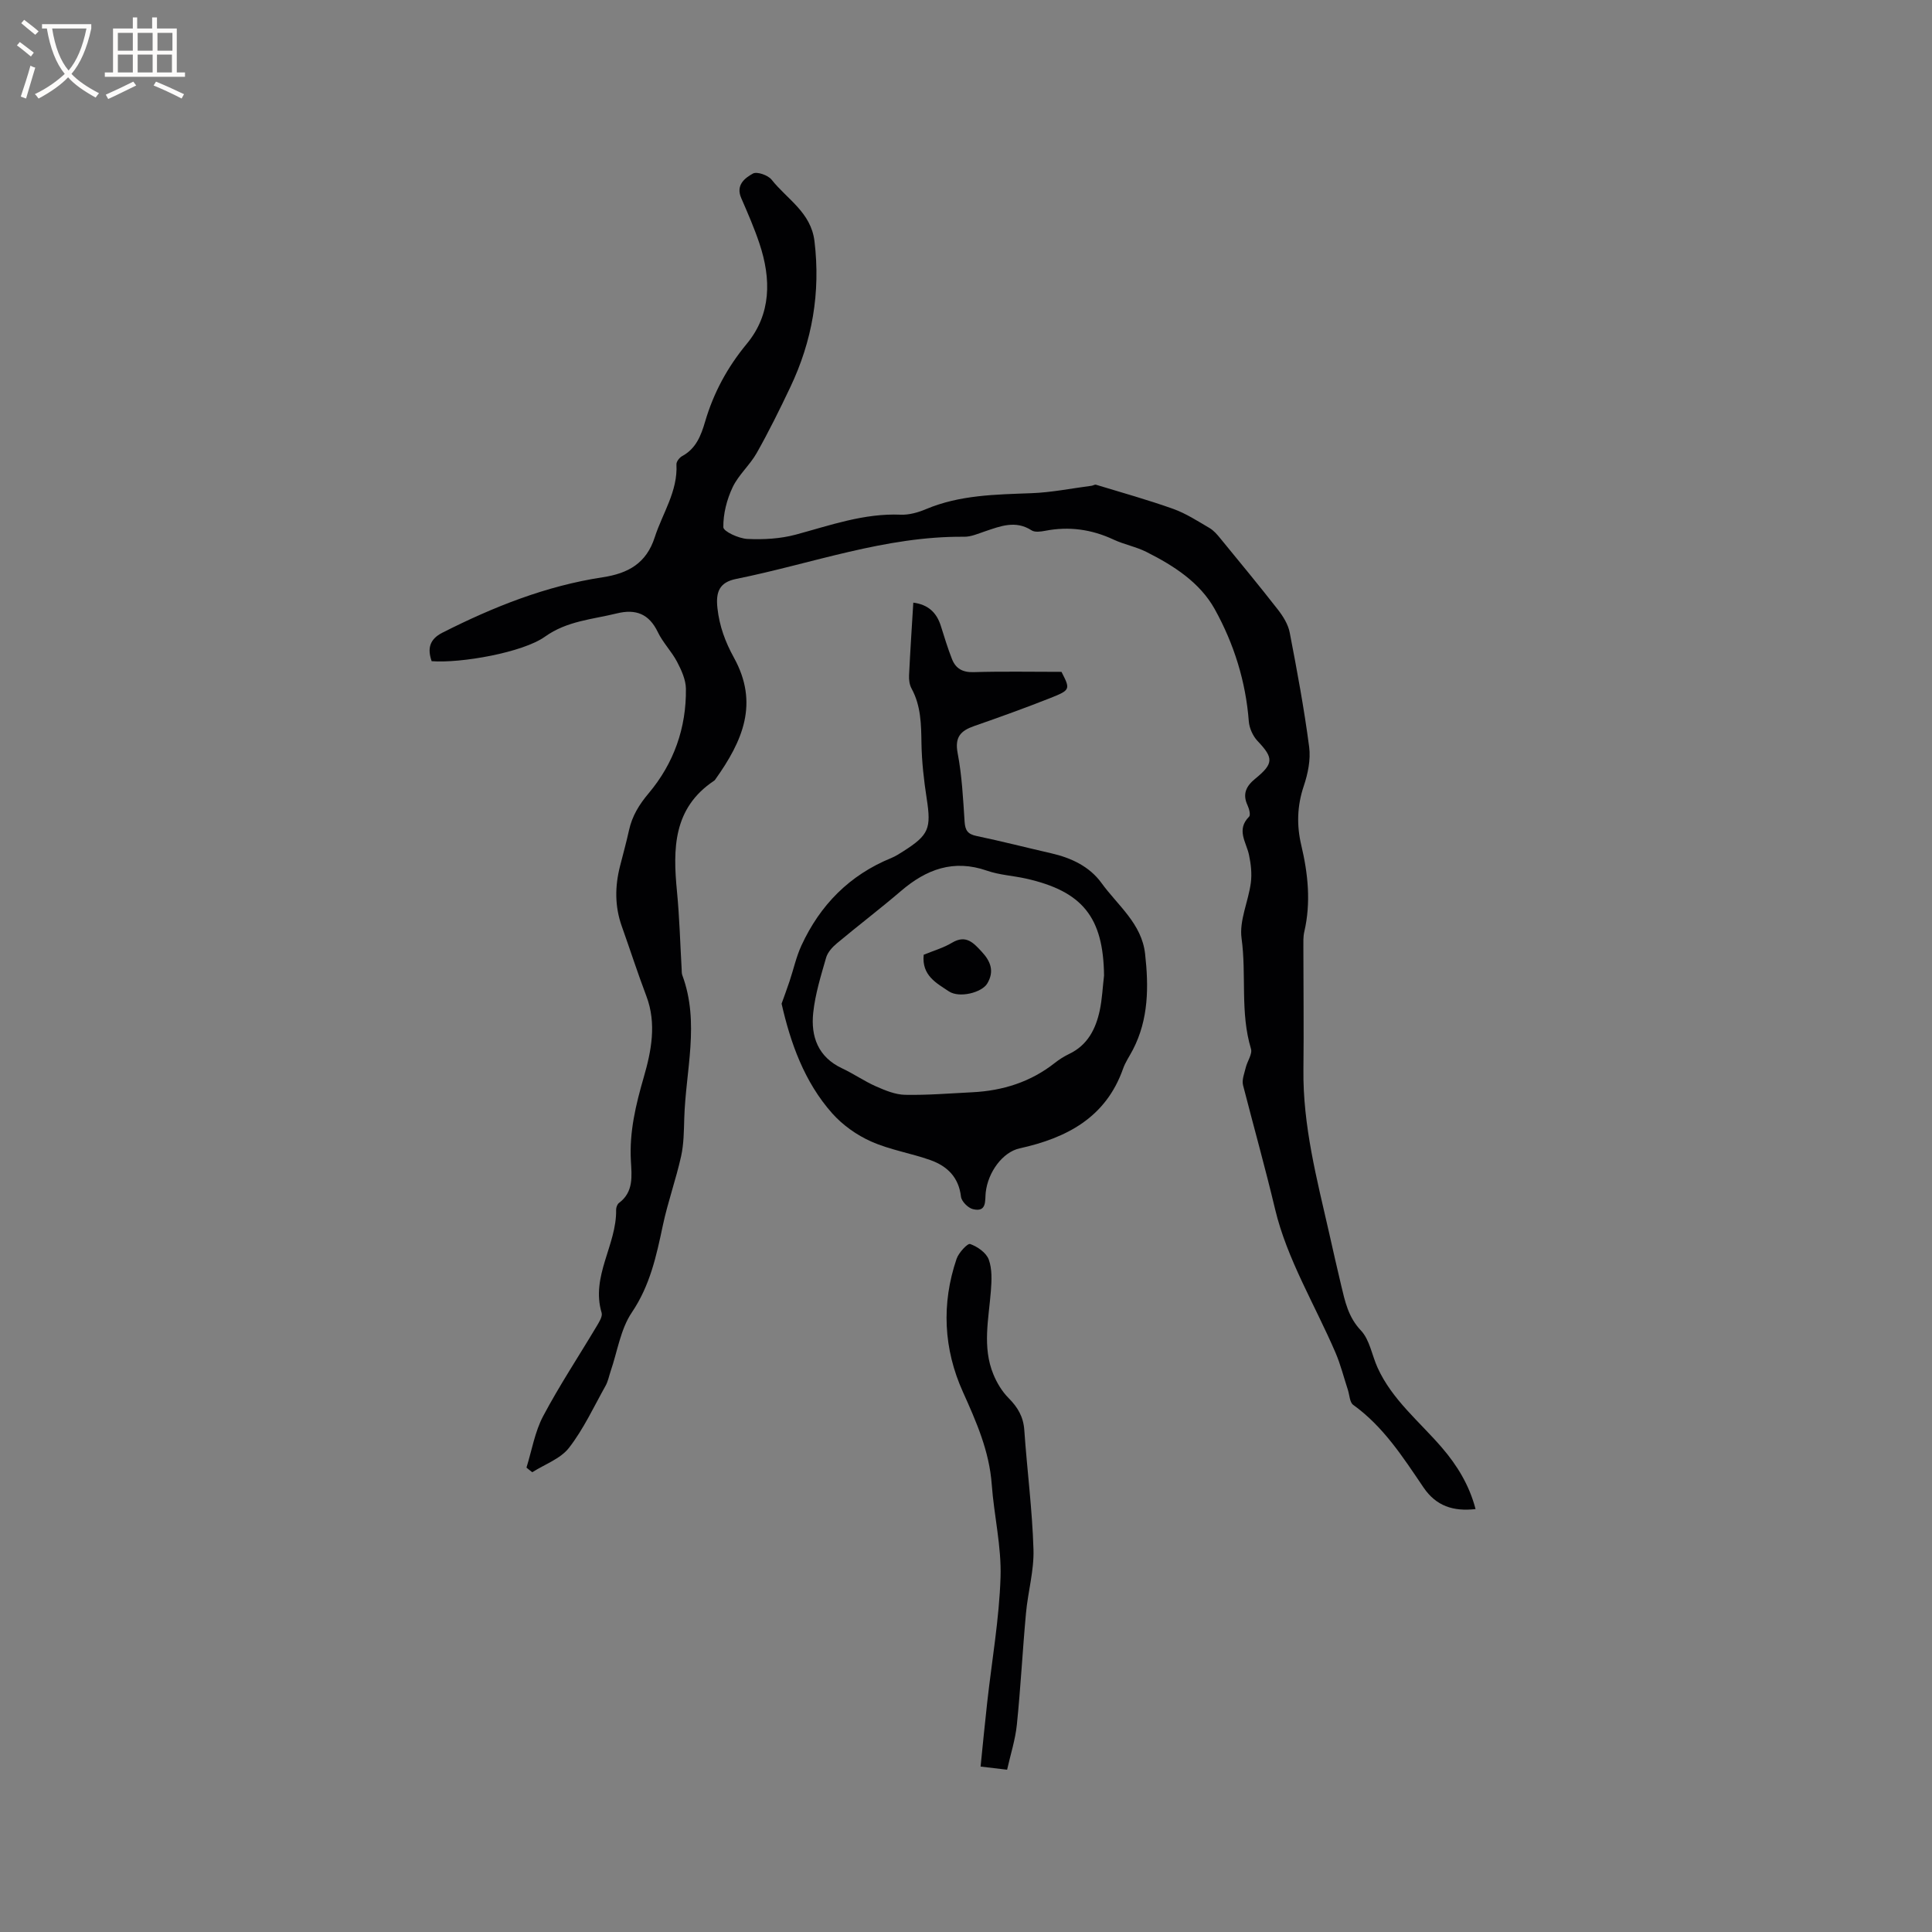 <svg enable-background="new 0 0 400 400" viewBox="0 0 400 400" xmlns="http://www.w3.org/2000/svg"><rect x="0" y="0" width="400" height="400" fill="#808080" stroke="none"/><g fill="#010103"><path d="m109 303.85c1.11-3.56 1.73-7.39 3.44-10.63 3.37-6.36 7.36-12.38 11.05-18.57.52-.88 1.3-2.07 1.07-2.85-2.27-7.59 3.14-14.06 3-21.31-.01-.48.23-1.16.59-1.43 3.07-2.28 2.64-5.58 2.47-8.7-.34-6.02 1.01-11.62 2.68-17.39 1.53-5.29 2.68-11.05.53-16.72-1.81-4.78-3.38-9.65-5.09-14.46-1.48-4.14-1.44-8.3-.36-12.51.63-2.46 1.3-4.91 1.85-7.39.65-2.95 2.08-5.29 4.07-7.65 5.2-6.18 7.82-13.55 7.71-21.67-.03-1.87-.94-3.85-1.84-5.57-1.13-2.14-2.93-3.95-3.97-6.12-1.82-3.79-4.56-4.85-8.5-3.88-5.07 1.25-10.29 1.54-14.88 4.82s-17.4 5.53-23.45 5.07c-.9-2.57-.48-4.53 2.23-5.9 10.54-5.34 21.44-9.69 33.17-11.47 5.35-.81 9.06-2.93 10.79-8.29 1.61-4.99 4.79-9.5 4.49-15.09-.03-.56.62-1.4 1.17-1.7 2.89-1.56 3.92-4.26 4.77-7.16 1.75-5.95 4.59-11.22 8.6-16.07 5.12-6.18 5.09-13.46 2.65-20.78-1.07-3.21-2.43-6.32-3.78-9.43-1.17-2.69.75-4.14 2.43-5.07.84-.46 3.13.34 3.87 1.28 3.2 4.05 8.15 6.75 8.87 12.73 1.28 10.64-.46 20.66-5.02 30.25-2.18 4.59-4.43 9.15-6.93 13.58-1.42 2.52-3.78 4.54-5 7.12-1.2 2.53-1.96 5.5-1.92 8.26.01.88 3.18 2.34 4.96 2.43 3.33.16 6.82-.03 10.03-.89 7.15-1.93 14.13-4.45 21.73-4.13 1.73.07 3.61-.46 5.24-1.15 7.01-2.95 14.4-3.02 21.81-3.3 4.17-.15 8.32-1 12.48-1.54.31-.04.65-.29.91-.21 5.35 1.63 10.75 3.13 16.01 5.01 2.62.94 5.04 2.52 7.47 3.94.87.51 1.59 1.34 2.24 2.14 4.01 4.9 8.05 9.78 11.94 14.77 1.08 1.39 2.12 3.06 2.44 4.74 1.52 7.87 2.99 15.76 4.03 23.71.34 2.62-.27 5.55-1.13 8.1-1.37 4.09-1.48 8.1-.51 12.2 1.41 5.94 2.03 11.89.63 17.94-.24 1.02-.19 2.11-.19 3.17 0 8.45.11 16.91.01 25.36-.14 11.58 2.78 22.67 5.32 33.82.82 3.61 1.62 7.23 2.49 10.84.8 3.35 1.46 6.58 4.09 9.36 1.83 1.93 2.28 5.14 3.46 7.72 3.01 6.63 8.68 11.15 13.29 16.51 3.21 3.73 5.7 7.82 6.99 12.75-4.61.52-8.16-.62-10.78-4.48-4.22-6.22-8.28-12.59-14.56-17.1-.73-.53-.75-2.05-1.1-3.12-.84-2.55-1.49-5.18-2.54-7.64-4.25-9.9-10.06-19.41-12.52-29.73-2.05-8.61-4.44-17.12-6.64-25.69-.28-1.1.27-2.45.56-3.65.32-1.33 1.41-2.81 1.08-3.89-2.27-7.5-.9-15.28-1.95-22.89-.5-3.66 1.41-7.61 1.92-11.47.25-1.89.02-3.91-.38-5.79-.57-2.66-2.68-5.19.02-7.91.35-.35.01-1.64-.32-2.35-1.1-2.36-.27-3.99 1.6-5.51 3.85-3.14 3.79-4.31.48-7.8-.98-1.03-1.71-2.67-1.82-4.08-.63-8.28-3.09-16.08-7.05-23.22-3.08-5.54-8.5-9.01-14.13-11.84-2.16-1.09-4.63-1.54-6.83-2.57-4.56-2.13-9.24-2.77-14.17-1.81-.9.17-2.1.34-2.78-.09-3.34-2.16-6.48-.87-9.69.21-1.4.47-2.85 1.12-4.27 1.11-16.31-.16-31.53 5.57-47.22 8.73-3.46.7-4.25 2.67-3.87 6.06.41 3.71 1.6 6.95 3.41 10.24 5.19 9.4 1.9 17.17-3.9 25.28-.06.09-.14.16-.23.22-8.47 5.66-8.52 14.07-7.66 22.9.52 5.35.66 10.73.97 16.1.02.42-.01.87.14 1.26 3.64 9.82.69 19.73.4 29.59-.08 2.65-.09 5.35-.66 7.91-1.07 4.8-2.75 9.46-3.77 14.26-1.34 6.32-2.64 12.44-6.42 18.04-2.35 3.47-2.99 8.09-4.4 12.19-.34 1-.53 2.09-1.04 2.99-2.43 4.35-4.55 8.95-7.57 12.85-1.77 2.28-5.02 3.41-7.61 5.06-.42-.31-.81-.64-1.2-.96z"/><path d="m161.82 207.8c.55-1.54 1.12-3.07 1.64-4.62.83-2.47 1.38-5.06 2.46-7.41 3.87-8.4 9.96-14.6 18.62-18.13.87-.36 1.69-.89 2.49-1.4 5.31-3.38 5.79-4.71 4.83-10.93-.58-3.75-1.01-7.56-1.08-11.35-.06-3.95-.09-7.81-2.05-11.4-.43-.78-.57-1.84-.52-2.75.24-4.97.57-9.93.88-15.04 3.05.39 4.83 2.04 5.7 4.82.73 2.31 1.43 4.64 2.32 6.89.77 1.94 2.19 2.75 4.46 2.68 5.99-.18 11.98-.06 18.2-.06 1.85 3.61 1.88 3.76-2.34 5.43-5.21 2.06-10.49 3.96-15.77 5.8-2.77.97-4.02 2.28-3.39 5.59.89 4.66 1.13 9.46 1.44 14.21.12 1.79.65 2.57 2.46 2.95 5.18 1.08 10.3 2.4 15.46 3.58 4.15.95 7.94 2.72 10.44 6.18 3.36 4.64 8.31 8.38 9.01 14.64.76 6.8.74 13.54-2.52 19.84-.68 1.32-1.56 2.56-2.04 3.94-3.58 10.16-11.71 14.35-21.43 16.5-3.48.77-6.54 4.88-7.01 9.14-.18 1.64.29 4.16-2.65 3.44-1.01-.25-2.36-1.61-2.47-2.58-.46-4.03-2.85-6.33-6.32-7.57-4.05-1.44-8.39-2.12-12.29-3.86-2.97-1.32-5.87-3.38-8.03-5.8-5.82-6.54-8.67-14.67-10.5-22.73zm66.76-5.82c-.14-12.05-4.42-17.44-16.16-20.08-2.69-.6-5.51-.74-8.09-1.64-6.91-2.4-12.54-.29-17.79 4.21-4.35 3.72-8.91 7.19-13.3 10.86-.92.77-1.88 1.83-2.2 2.94-1.08 3.75-2.26 7.54-2.67 11.4-.53 4.93 1 9.19 5.98 11.52 2.39 1.12 4.59 2.66 7.01 3.73 1.91.84 4 1.71 6.02 1.75 4.65.09 9.31-.3 13.96-.53 6.29-.32 12.06-2.13 17.07-6.09.91-.72 1.92-1.35 2.96-1.85 3.81-1.82 5.49-5.15 6.32-8.99.5-2.36.6-4.81.89-7.23z"/><path d="m208.51 366.4c-2.03-.24-3.59-.42-5.49-.65.46-4.53.88-8.91 1.37-13.29.96-8.63 2.48-17.24 2.76-25.89.21-6.38-1.35-12.8-1.82-19.22-.5-6.91-3.19-12.98-5.98-19.19-3.99-8.85-4.47-18.22-1.3-27.53.43-1.27 2.28-3.26 2.81-3.07 1.52.54 3.33 1.8 3.85 3.21.72 1.97.61 4.35.44 6.52-.45 5.79-1.81 11.61.52 17.26.73 1.78 1.81 3.56 3.16 4.92 1.89 1.9 3.05 3.86 3.24 6.61.57 8.24 1.65 16.46 1.9 24.7.14 4.38-1.15 8.78-1.55 13.2-.71 7.69-1.1 15.41-1.89 23.09-.31 3.09-1.3 6.12-2.02 9.33z"/><path d="m191.24 197.67c2.01-.83 4.09-1.42 5.87-2.49 2.92-1.75 4.49.08 6.17 1.89 1.81 1.95 2.65 4.04 1.1 6.59-1.11 1.82-5.72 3.05-7.93 1.59-2.54-1.7-5.65-3.27-5.21-7.58z"/></g><path d="m6.4 11.7c-1-.8-1.9-1.6-2.9-2.3l.6-.7c.9.7 1.9 1.4 2.9 2.2zm-2.1 8.3c.7-2.1 1.4-4.2 2-6.4.2.1.6.3 1 .4-.7 2.3-1.3 4.4-1.9 6.4zm3-12.8c-1.1-.9-2.1-1.7-2.9-2.4l.6-.7c1 .8 2 1.5 3 2.4zm1.4-1.3v-.9h10.2v.9c-.9 4.2-2.3 7.3-4.1 9.4 1.3 1.4 3.2 2.7 5.7 4-.2.2-.4.5-.7.9-2.5-1.4-4.4-2.7-5.7-4.2-1.4 1.5-3.5 3-6.1 4.4 0 0 0 0-.1-.1-.3-.4-.5-.7-.7-.8 2.7-1.3 4.7-2.8 6.2-4.2-1.8-2.2-3-5.3-3.7-9.4zm9.2 0h-7.1c.6 3.8 1.7 6.7 3.4 8.7 1.7-2 2.9-4.8 3.7-8.7z" fill="#fcfbfa"/><path d="m31.6 3.6h.9v2.3h4.1v9.1h1.7v.9h-16.6v-.9h1.7v-9.1h4.1v-2.3h.9v2.3h3.1v-2.3zm-4 13.3.6.8c-1.9.9-3.8 1.9-5.8 2.8-.2-.3-.3-.6-.5-.9 2-.9 3.9-1.8 5.7-2.7zm-3.2-10.1v3.7h3.1v-3.7zm0 4.5v3.7h3.1v-3.7zm4.1-4.5v3.7h3.1v-3.7zm0 4.5v3.7h3.1v-3.7zm9.1 9.1c-2.1-1.1-4.1-2-5.8-2.7l.5-.8c2.2.9 4.1 1.8 5.8 2.6zm-1.9-13.6h-3.1v3.7h3.1zm-3.2 4.5v3.7h3.1v-3.7z" fill="#fcfbfa"/></svg>